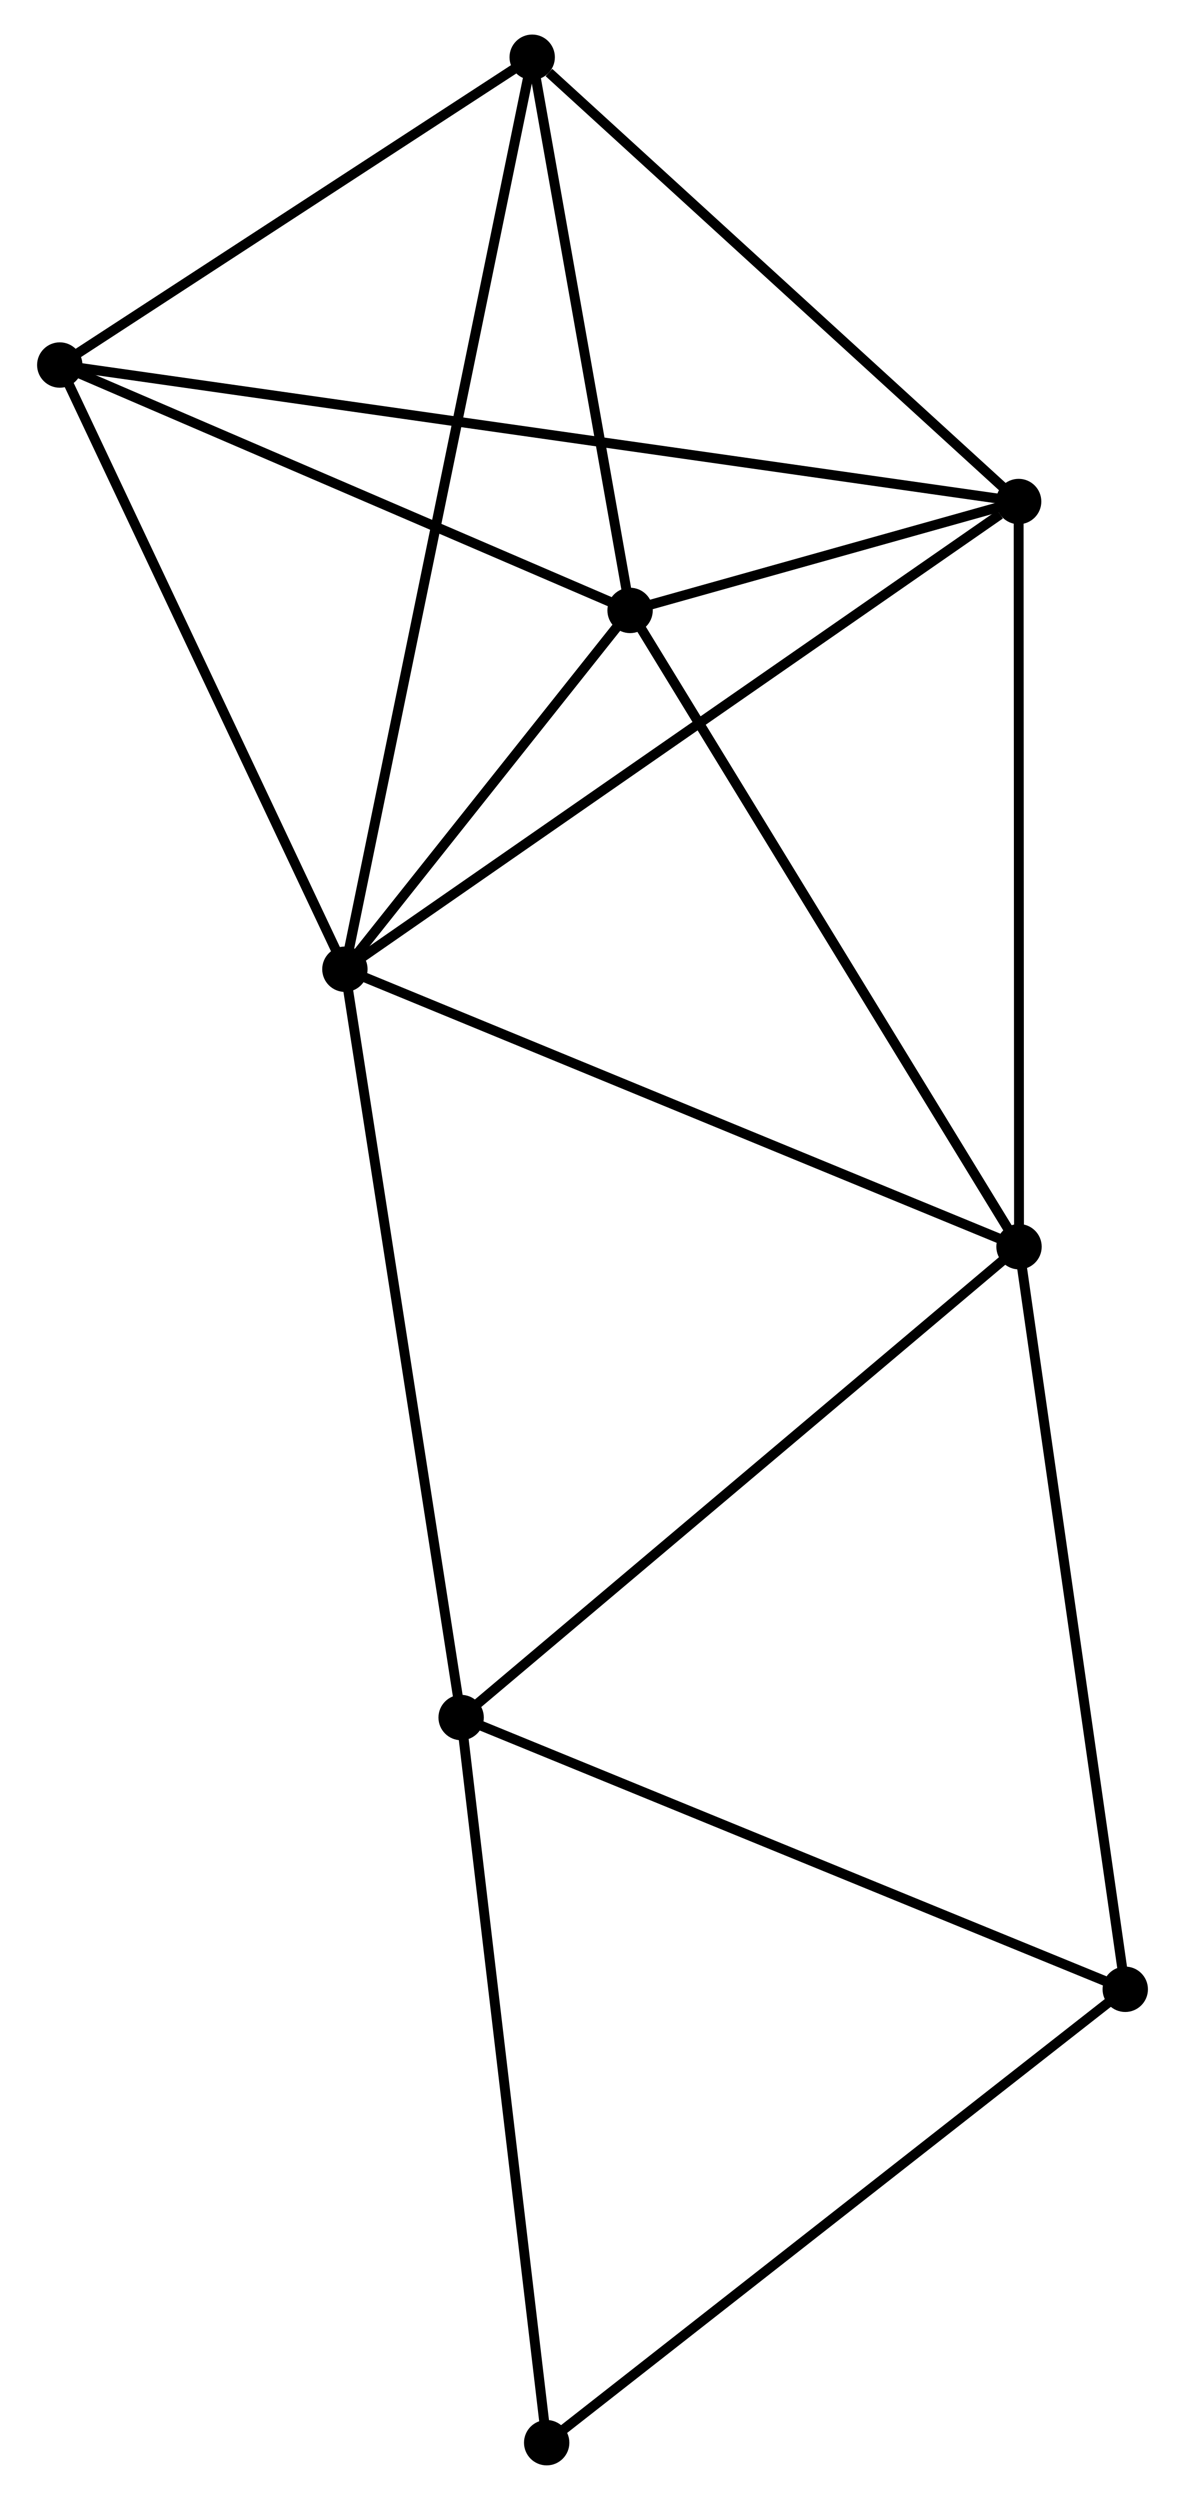 <?xml version="1.0" encoding="UTF-8" standalone="no"?>
<!DOCTYPE svg PUBLIC "-//W3C//DTD SVG 1.1//EN"
 "http://www.w3.org/Graphics/SVG/1.1/DTD/svg11.dtd">
<!-- Generated by graphviz version 2.36.0 (20140111.2315)
 -->
<!-- Title: %3 Pages: 1 -->
<svg width="120pt" height="253pt"
 viewBox="0.00 0.00 119.64 253.34" xmlns="http://www.w3.org/2000/svg" xmlns:xlink="http://www.w3.org/1999/xlink">
<g id="graph0" class="graph" transform="scale(1 1) rotate(0) translate(4 249.341)">
<title>%3</title>
<!-- 0 -->
<g id="node1" class="node"><title>0</title>
<ellipse fill="black" stroke="black" cx="30.713" cy="-151.121" rx="1.8" ry="1.8"/>
</g>
<!-- 1 -->
<g id="node2" class="node"><title>1</title>
<ellipse fill="black" stroke="black" cx="99.07" cy="-123" rx="1.8" ry="1.8"/>
</g>
<!-- 0&#45;&#45;1 -->
<g id="edge1" class="edge"><title>0&#45;&#45;1</title>
<path fill="none" stroke="black" d="M32.403,-150.426C41.778,-146.569 87.335,-127.828 97.188,-123.774"/>
</g>
<!-- 2 -->
<g id="node3" class="node"><title>2</title>
<ellipse fill="black" stroke="black" cx="99.032" cy="-198.517" rx="1.8" ry="1.8"/>
</g>
<!-- 0&#45;&#45;2 -->
<g id="edge2" class="edge"><title>0&#45;&#45;2</title>
<path fill="none" stroke="black" d="M32.402,-152.293C41.772,-158.793 87.304,-190.38 97.152,-197.212"/>
</g>
<!-- 3 -->
<g id="node4" class="node"><title>3</title>
<ellipse fill="black" stroke="black" cx="59.631" cy="-187.481" rx="1.8" ry="1.8"/>
</g>
<!-- 0&#45;&#45;3 -->
<g id="edge3" class="edge"><title>0&#45;&#45;3</title>
<path fill="none" stroke="black" d="M31.956,-152.684C36.712,-158.664 53.732,-180.065 58.425,-185.965"/>
</g>
<!-- 4 -->
<g id="node5" class="node"><title>4</title>
<ellipse fill="black" stroke="black" cx="49.705" cy="-243.541" rx="1.8" ry="1.8"/>
</g>
<!-- 0&#45;&#45;4 -->
<g id="edge4" class="edge"><title>0&#45;&#45;4</title>
<path fill="none" stroke="black" d="M31.11,-153.052C33.581,-165.079 46.845,-229.625 49.31,-241.622"/>
</g>
<!-- 5 -->
<g id="node6" class="node"><title>5</title>
<ellipse fill="black" stroke="black" cx="1.8" cy="-212.349" rx="1.8" ry="1.8"/>
</g>
<!-- 0&#45;&#45;5 -->
<g id="edge5" class="edge"><title>0&#45;&#45;5</title>
<path fill="none" stroke="black" d="M29.879,-152.888C25.657,-161.829 6.683,-202.009 2.583,-210.692"/>
</g>
<!-- 6 -->
<g id="node7" class="node"><title>6</title>
<ellipse fill="black" stroke="black" cx="42.5" cy="-75.286" rx="1.8" ry="1.8"/>
</g>
<!-- 0&#45;&#45;6 -->
<g id="edge6" class="edge"><title>0&#45;&#45;6</title>
<path fill="none" stroke="black" d="M31.005,-149.247C32.635,-138.755 40.615,-87.415 42.219,-77.095"/>
</g>
<!-- 1&#45;&#45;2 -->
<g id="edge7" class="edge"><title>1&#45;&#45;2</title>
<path fill="none" stroke="black" d="M99.069,-124.867C99.063,-135.315 99.038,-186.439 99.033,-196.716"/>
</g>
<!-- 1&#45;&#45;3 -->
<g id="edge8" class="edge"><title>1&#45;&#45;3</title>
<path fill="none" stroke="black" d="M98.095,-124.594C92.686,-133.437 66.401,-176.412 60.716,-185.706"/>
</g>
<!-- 1&#45;&#45;6 -->
<g id="edge9" class="edge"><title>1&#45;&#45;6</title>
<path fill="none" stroke="black" d="M97.671,-121.82C89.913,-115.276 52.212,-83.477 44.057,-76.599"/>
</g>
<!-- 7 -->
<g id="node8" class="node"><title>7</title>
<ellipse fill="black" stroke="black" cx="109.842" cy="-47.747" rx="1.8" ry="1.8"/>
</g>
<!-- 1&#45;&#45;7 -->
<g id="edge10" class="edge"><title>1&#45;&#45;7</title>
<path fill="none" stroke="black" d="M99.336,-121.14C100.826,-110.728 108.119,-59.783 109.585,-49.542"/>
</g>
<!-- 2&#45;&#45;3 -->
<g id="edge11" class="edge"><title>2&#45;&#45;3</title>
<path fill="none" stroke="black" d="M96.914,-197.924C90.008,-195.99 68.214,-189.885 61.571,-188.025"/>
</g>
<!-- 2&#45;&#45;4 -->
<g id="edge12" class="edge"><title>2&#45;&#45;4</title>
<path fill="none" stroke="black" d="M97.391,-200.015C89.902,-206.851 59.009,-235.049 51.403,-241.992"/>
</g>
<!-- 2&#45;&#45;5 -->
<g id="edge13" class="edge"><title>2&#45;&#45;5</title>
<path fill="none" stroke="black" d="M97.001,-198.806C84.347,-200.606 16.441,-210.266 3.82,-212.062"/>
</g>
<!-- 3&#45;&#45;4 -->
<g id="edge14" class="edge"><title>3&#45;&#45;4</title>
<path fill="none" stroke="black" d="M59.3,-189.347C57.793,-197.858 51.577,-232.967 50.046,-241.612"/>
</g>
<!-- 3&#45;&#45;5 -->
<g id="edge15" class="edge"><title>3&#45;&#45;5</title>
<path fill="none" stroke="black" d="M57.707,-188.309C48.926,-192.084 12.708,-207.659 3.791,-211.493"/>
</g>
<!-- 4&#45;&#45;5 -->
<g id="edge16" class="edge"><title>4&#45;&#45;5</title>
<path fill="none" stroke="black" d="M48.111,-242.504C40.837,-237.768 10.836,-218.233 3.449,-213.423"/>
</g>
<!-- 6&#45;&#45;7 -->
<g id="edge17" class="edge"><title>6&#45;&#45;7</title>
<path fill="none" stroke="black" d="M44.443,-74.491C54.276,-70.47 98.469,-52.398 108.019,-48.492"/>
</g>
<!-- 8 -->
<g id="node9" class="node"><title>8</title>
<ellipse fill="black" stroke="black" cx="51.174" cy="-1.8" rx="1.8" ry="1.8"/>
</g>
<!-- 6&#45;&#45;8 -->
<g id="edge18" class="edge"><title>6&#45;&#45;8</title>
<path fill="none" stroke="black" d="M42.714,-73.469C43.904,-63.391 49.685,-14.416 50.935,-3.823"/>
</g>
<!-- 7&#45;&#45;8 -->
<g id="edge19" class="edge"><title>7&#45;&#45;8</title>
<path fill="none" stroke="black" d="M108.391,-46.611C100.345,-40.309 61.246,-9.688 52.789,-3.065"/>
</g>
</g>
</svg>
